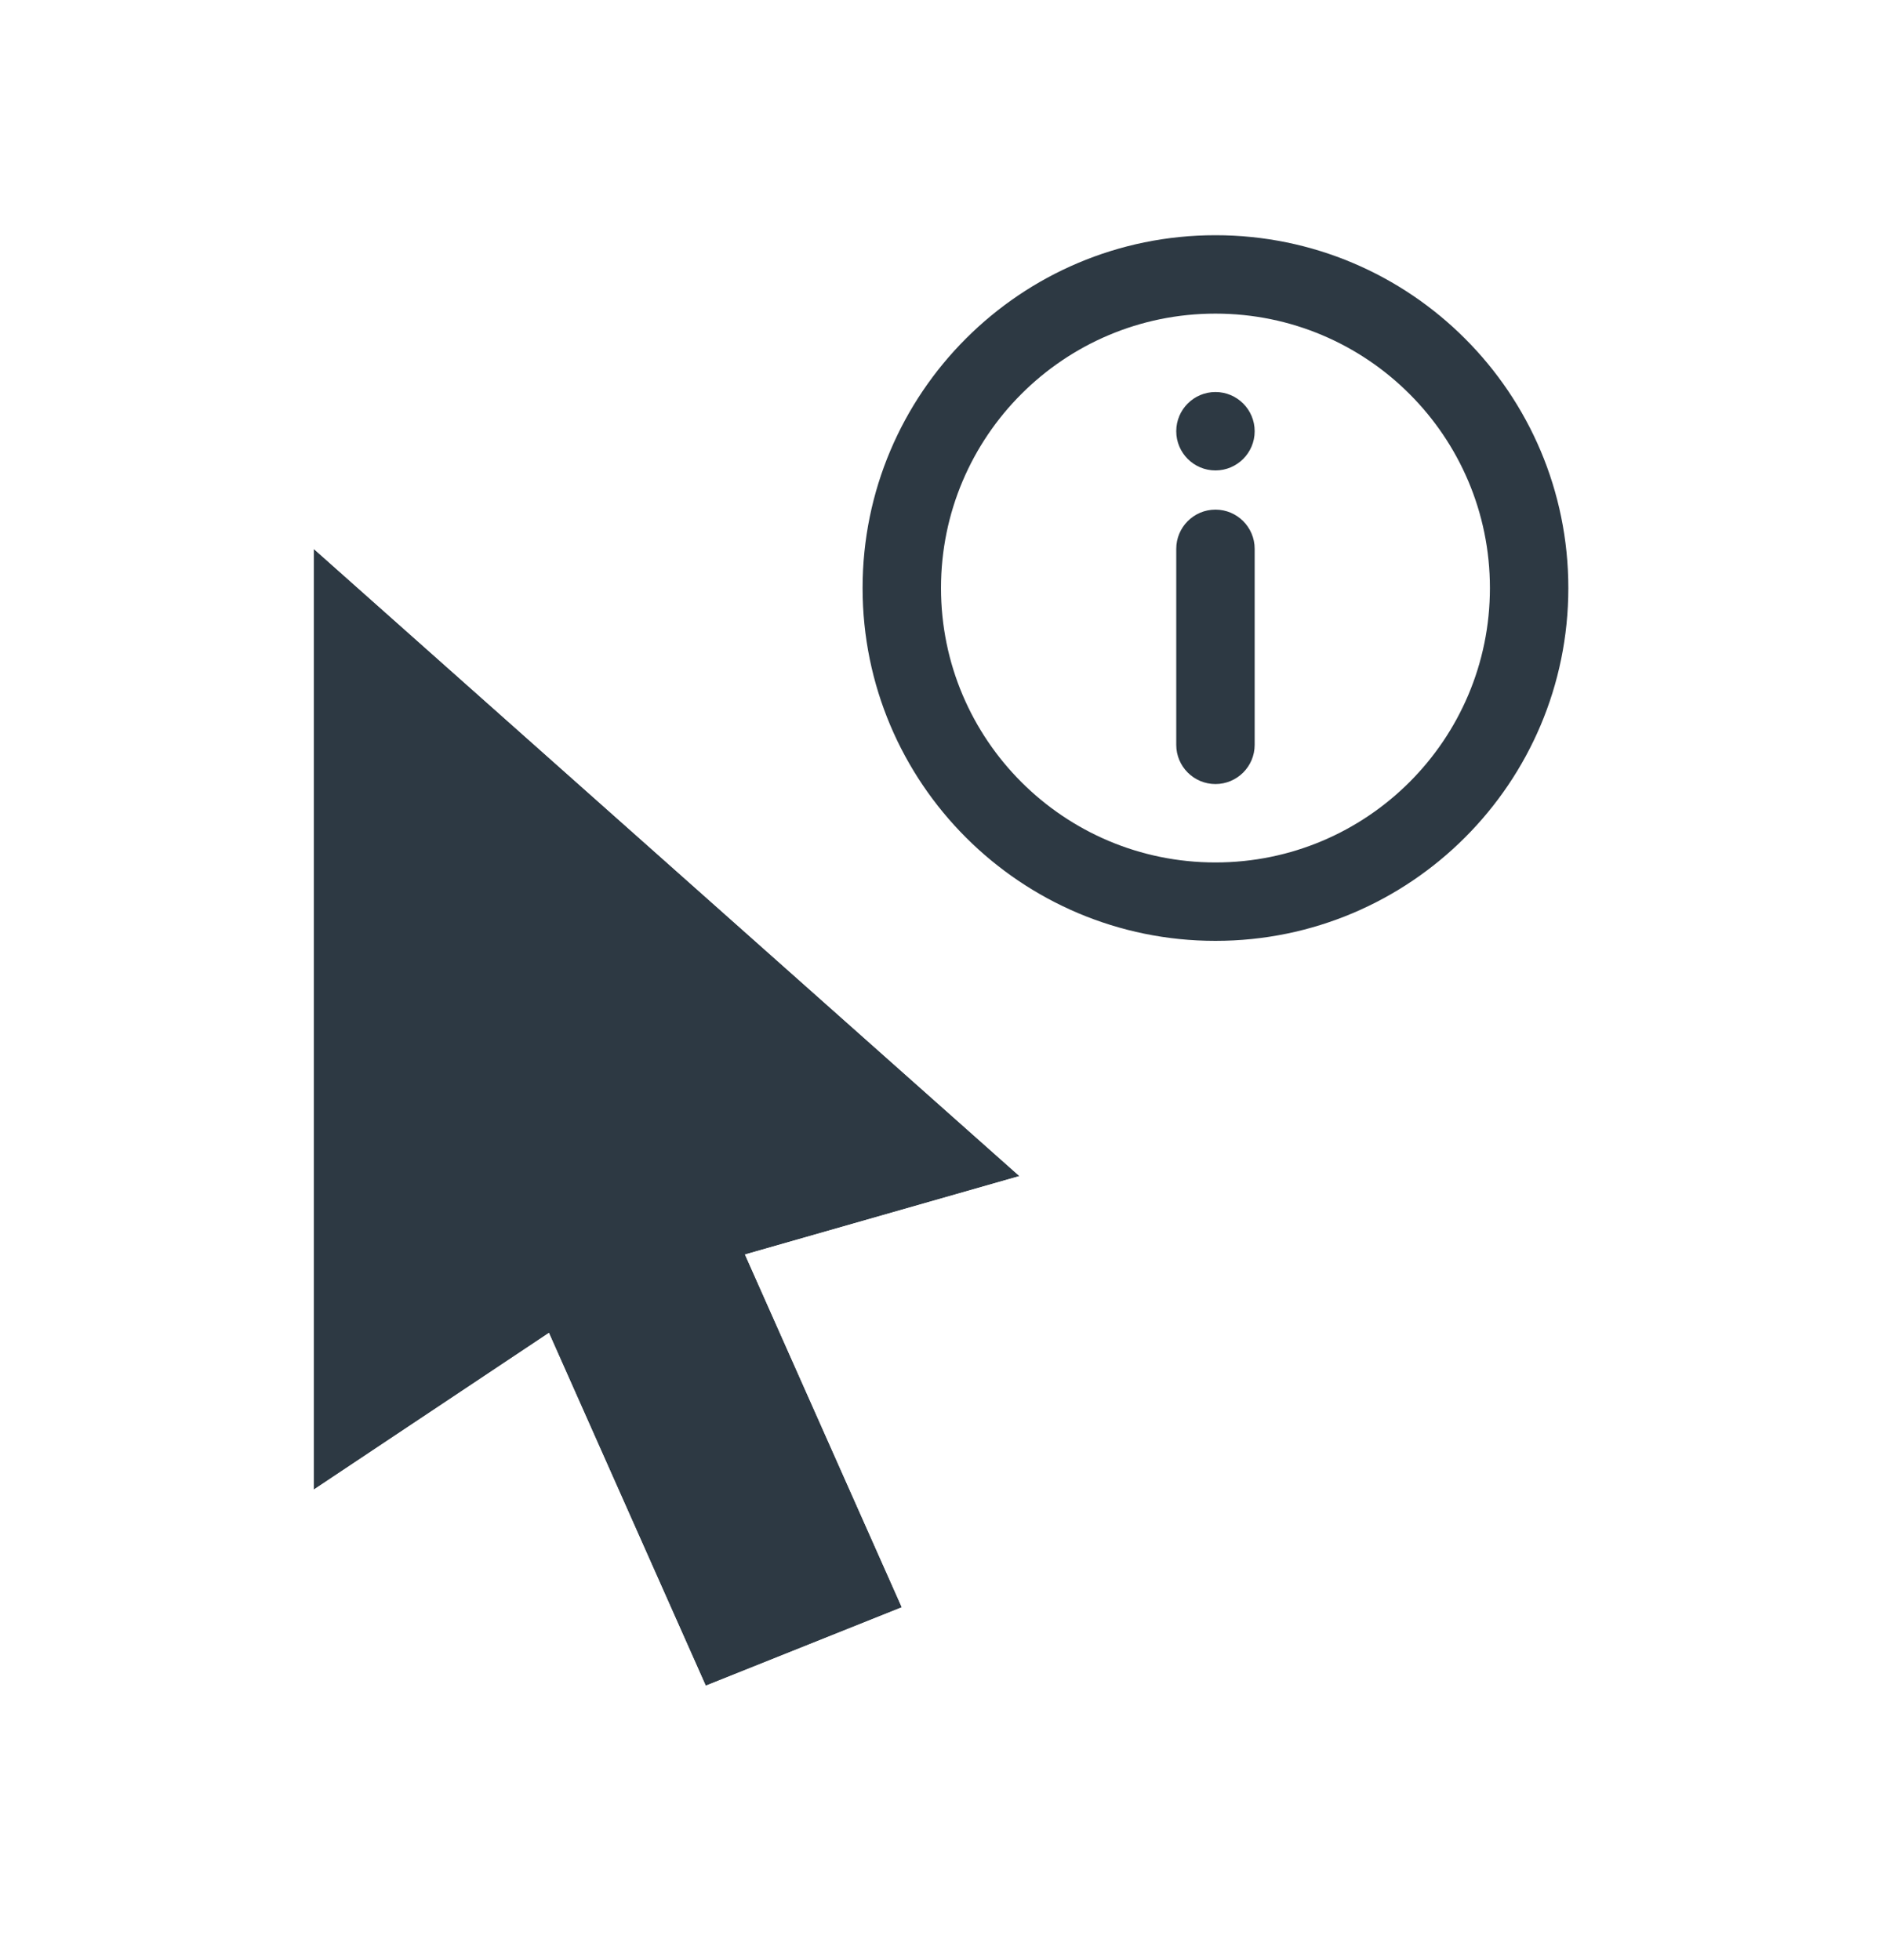 <svg width="24" height="25" viewBox="0 0 24 25" fill="none" xmlns="http://www.w3.org/2000/svg">
<circle cx="15.5" cy="7.5" r="5.5" fill="white"/>
<path fill-rule="evenodd" clip-rule="evenodd" d="M19 7.5C19 9.433 17.433 11 15.5 11C13.567 11 12 9.433 12 7.5C12 5.567 13.567 4 15.5 4C17.433 4 19 5.567 19 7.5ZM20 7.5C20 9.985 17.985 12 15.5 12C13.015 12 11 9.985 11 7.5C11 5.015 13.015 3 15.5 3C17.985 3 20 5.015 20 7.5ZM16 5.5C16 5.776 15.776 6 15.5 6C15.224 6 15 5.776 15 5.5C15 5.224 15.224 5 15.5 5C15.776 5 16 5.224 16 5.5ZM15 7C15 6.724 15.224 6.5 15.5 6.5C15.776 6.5 16 6.724 16 7V9.5C16 9.776 15.776 10 15.5 10C15.224 10 15 9.776 15 9.5V7Z" fill="#2D3943"/>
<g filter="url(#filter0_d)">
<path d="M4 18V6L13 14L9.5 15L11.5 19.5L9 20.5L7 16L4 18Z" fill="#2D3943"/>
<path d="M3.5 18V18.934L4.277 18.416L6.784 16.745L8.543 20.703L8.739 21.143L9.186 20.964L11.686 19.964L12.168 19.771L11.957 19.297L10.191 15.323L13.137 14.481L14.012 14.231L13.332 13.626L4.332 5.626L3.5 4.887V6V18Z" stroke="white"/>
</g>
<defs>
<filter id="filter0_d" x="1" y="2.773" width="16.024" height="22.013" filterUnits="userSpaceOnUse" color-interpolation-filters="sRGB">
<feFlood flood-opacity="0" result="BackgroundImageFix"/>
<feColorMatrix in="SourceAlpha" type="matrix" values="0 0 0 0 0 0 0 0 0 0 0 0 0 0 0 0 0 0 127 0"/>
<feOffset dy="1"/>
<feGaussianBlur stdDeviation="1"/>
<feColorMatrix type="matrix" values="0 0 0 0 0 0 0 0 0 0 0 0 0 0 0 0 0 0 0.5 0"/>
<feBlend mode="normal" in2="BackgroundImageFix" result="effect1_dropShadow"/>
<feBlend mode="normal" in="SourceGraphic" in2="effect1_dropShadow" result="shape"/>
</filter>
</defs>
</svg>

